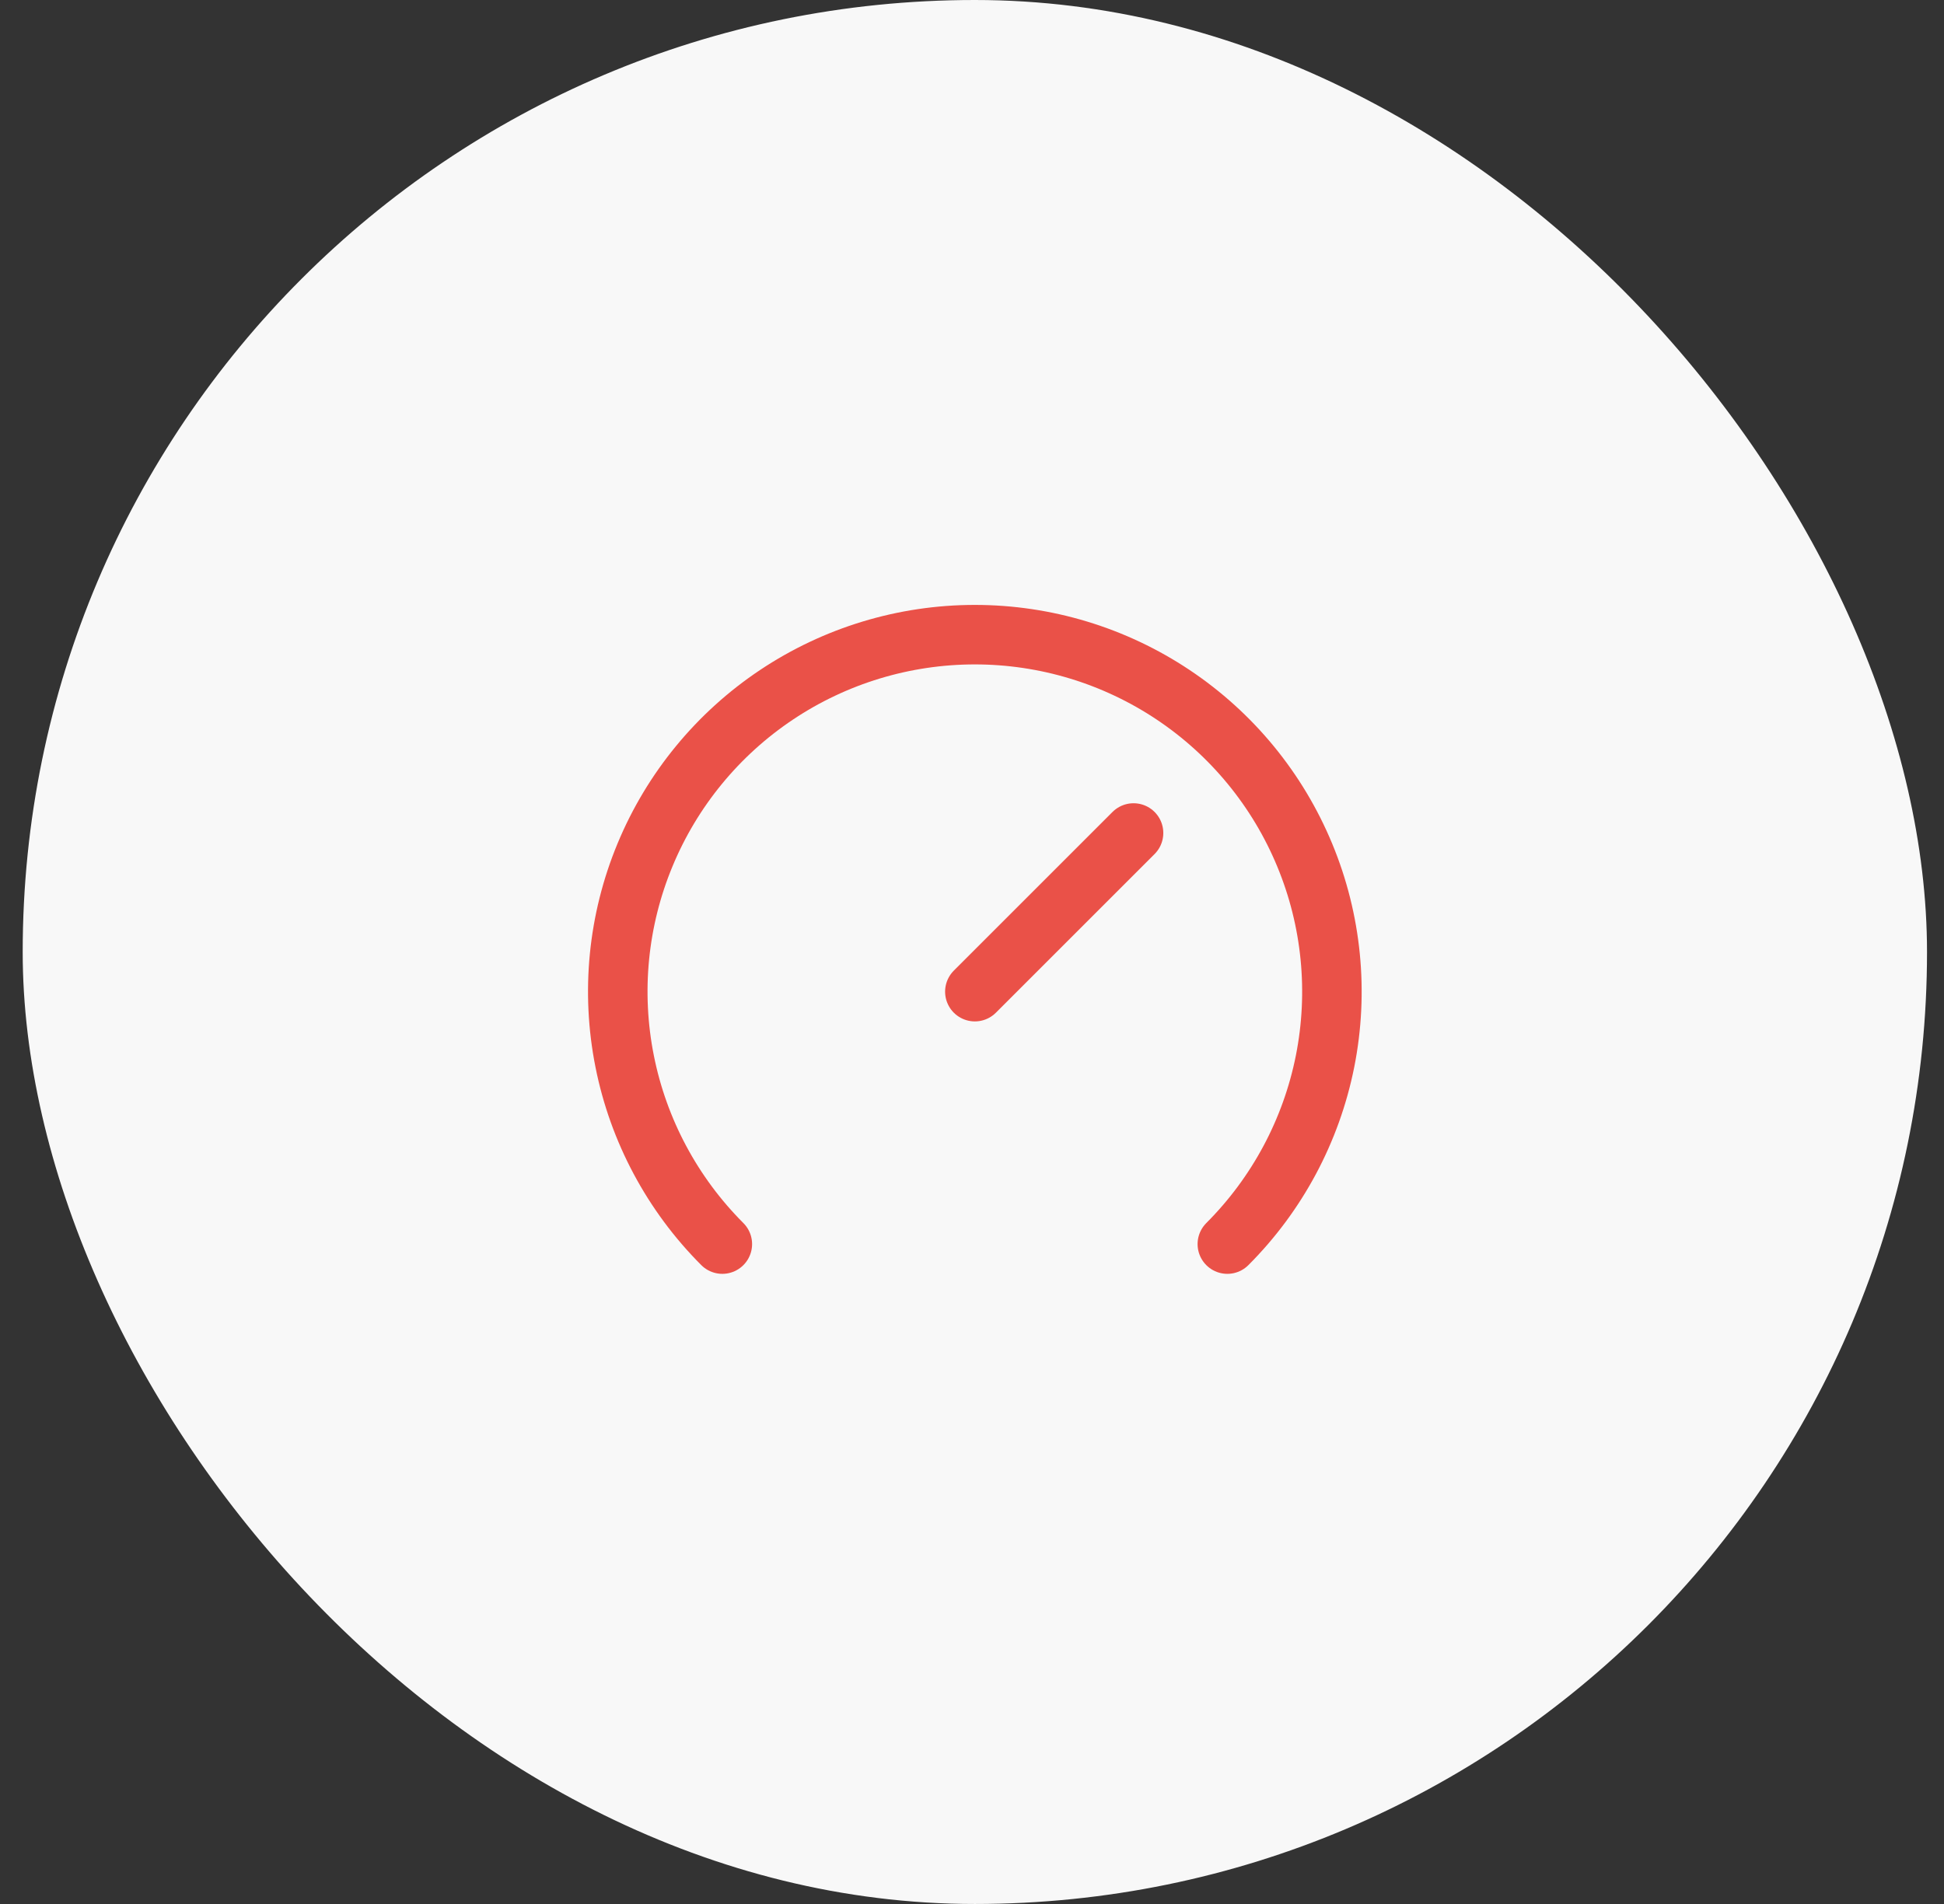 <svg width="49" height="48" viewBox="0 0 49 48" fill="none" xmlns="http://www.w3.org/2000/svg">
<rect x="0" y="0" width="49" height="48" fill="#333333" stroke="none"/>
<rect x="0.572" width="48" height="48" rx="24" fill="#F8F8F8"/>
<g clip-path="url(#clip0_1205_86376)">
<path d="M18.207 31.364C16.949 30.105 16.092 28.502 15.745 26.756C15.397 25.01 15.575 23.2 16.257 21.556C16.938 19.911 18.091 18.506 19.571 17.517C21.052 16.528 22.791 16 24.572 16C26.352 16 28.092 16.528 29.572 17.517C31.052 18.506 32.205 19.911 32.886 21.556C33.568 23.2 33.746 25.01 33.399 26.756C33.051 28.502 32.194 30.105 30.936 31.364" stroke="#EA5148" stroke-width="1.5" stroke-linecap="round" stroke-linejoin="round"/>
<path d="M28.572 21L24.572 25" stroke="#EA5148" stroke-width="1.5" stroke-linecap="round" stroke-linejoin="round"/>
</g>
<defs>
<clipPath id="clip0_1205_86376">
<rect width="24" height="24" fill="white" transform="translate(12.572 12)"/>
</clipPath>
</defs>
</svg>
